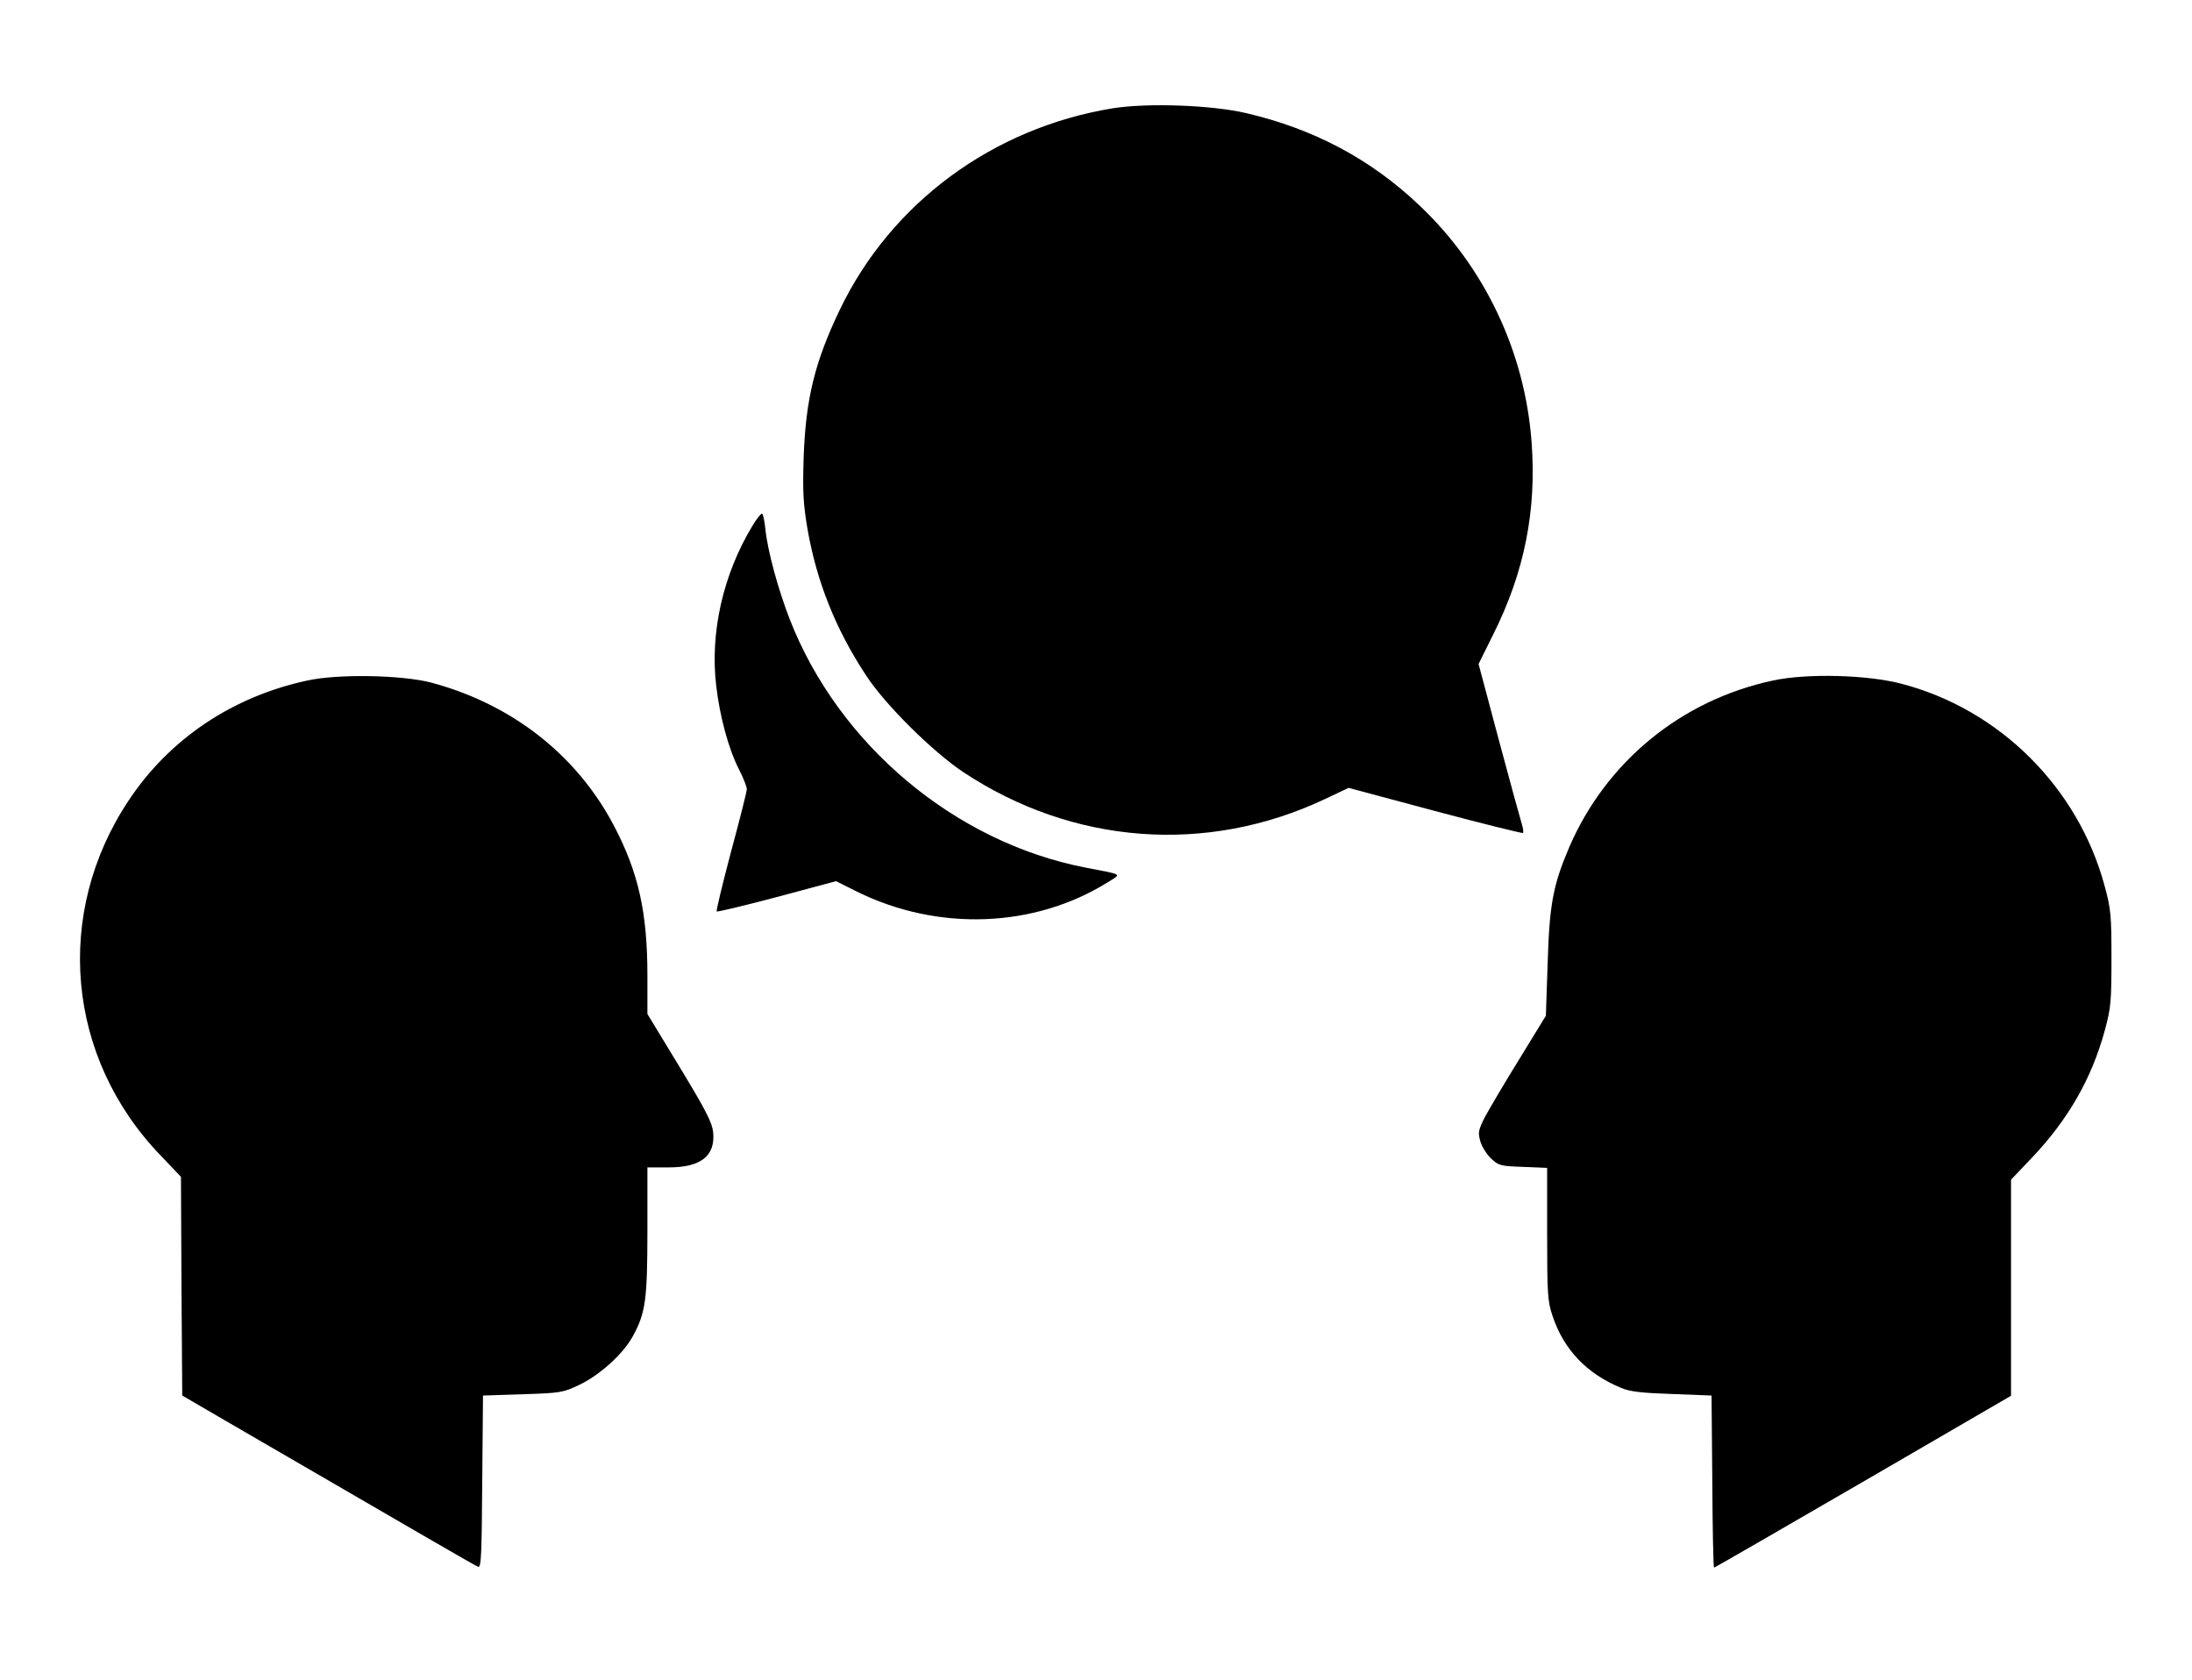 <?xml version="1.0" standalone="no"?>
<!DOCTYPE svg PUBLIC "-//W3C//DTD SVG 20010904//EN"
 "http://www.w3.org/TR/2001/REC-SVG-20010904/DTD/svg10.dtd">
<svg version="1.0" xmlns="http://www.w3.org/2000/svg"
 width="860pt" height="659pt" viewBox="0 0 860 659"
 preserveAspectRatio="xMidYMid meet">
<g transform="translate(0,659) scale(0.1,-0.1)"
fill="#000000" stroke="none">
<path d="M4365 6165 c-470 -77 -869 -371 -1070 -790 -98 -204 -134 -350 -142
-580 -4 -134 -2 -179 15 -280 36 -206 110 -393 230 -575 75 -115 260 -298 381
-379 430 -285 955 -325 1419 -106 l93 44 340 -91 c187 -50 342 -88 344 -86 3
3 1 18 -4 34 -5 16 -46 164 -90 329 l-80 300 57 115 c123 245 171 487 151 755
-26 354 -184 688 -442 931 -190 180 -412 298 -677 360 -136 32 -388 41 -525
19z"/>
<path d="M2952 4527 c-115 -190 -167 -419 -142 -628 14 -120 48 -247 90 -329
17 -33 30 -67 30 -76 0 -10 -28 -120 -62 -246 -33 -125 -59 -231 -56 -234 3
-2 109 23 237 57 l231 62 82 -41 c318 -157 695 -143 983 36 56 35 65 29 -85
58 -513 99 -969 482 -1161 973 -46 118 -87 268 -96 354 -3 32 -9 59 -13 62 -3
2 -21 -19 -38 -48z"/>
<path d="M1205 3920 c-293 -63 -540 -229 -700 -470 -295 -443 -245 -1009 125
-1393 l80 -84 2 -429 3 -429 170 -99 c768 -446 978 -568 991 -573 12 -4 14 48
16 333 l3 339 155 5 c149 5 158 6 223 37 80 38 173 122 210 191 50 91 57 144
57 414 l0 248 83 0 c127 0 184 45 175 138 -4 38 -28 85 -131 255 l-127 209 0
151 c0 247 -35 404 -131 587 -146 278 -400 477 -717 562 -115 30 -365 35 -487
8z"/>
<path d="M6955 3920 c-359 -77 -653 -318 -798 -653 -64 -150 -78 -225 -85
-457 l-7 -205 -104 -170 c-58 -93 -118 -196 -135 -227 -26 -52 -28 -61 -18
-96 6 -21 25 -51 42 -67 29 -28 37 -30 126 -33 l94 -4 0 -259 c0 -236 2 -265
21 -321 44 -133 134 -227 269 -283 35 -15 81 -20 200 -24 l155 -6 3 -338 c1
-185 4 -337 7 -337 3 0 266 152 585 337 l580 337 0 424 0 424 83 87 c142 150
234 311 285 499 24 88 26 114 26 282 0 170 -2 193 -27 285 -104 385 -411 691
-795 792 -135 36 -374 42 -507 13z"/>
</g>
</svg>
